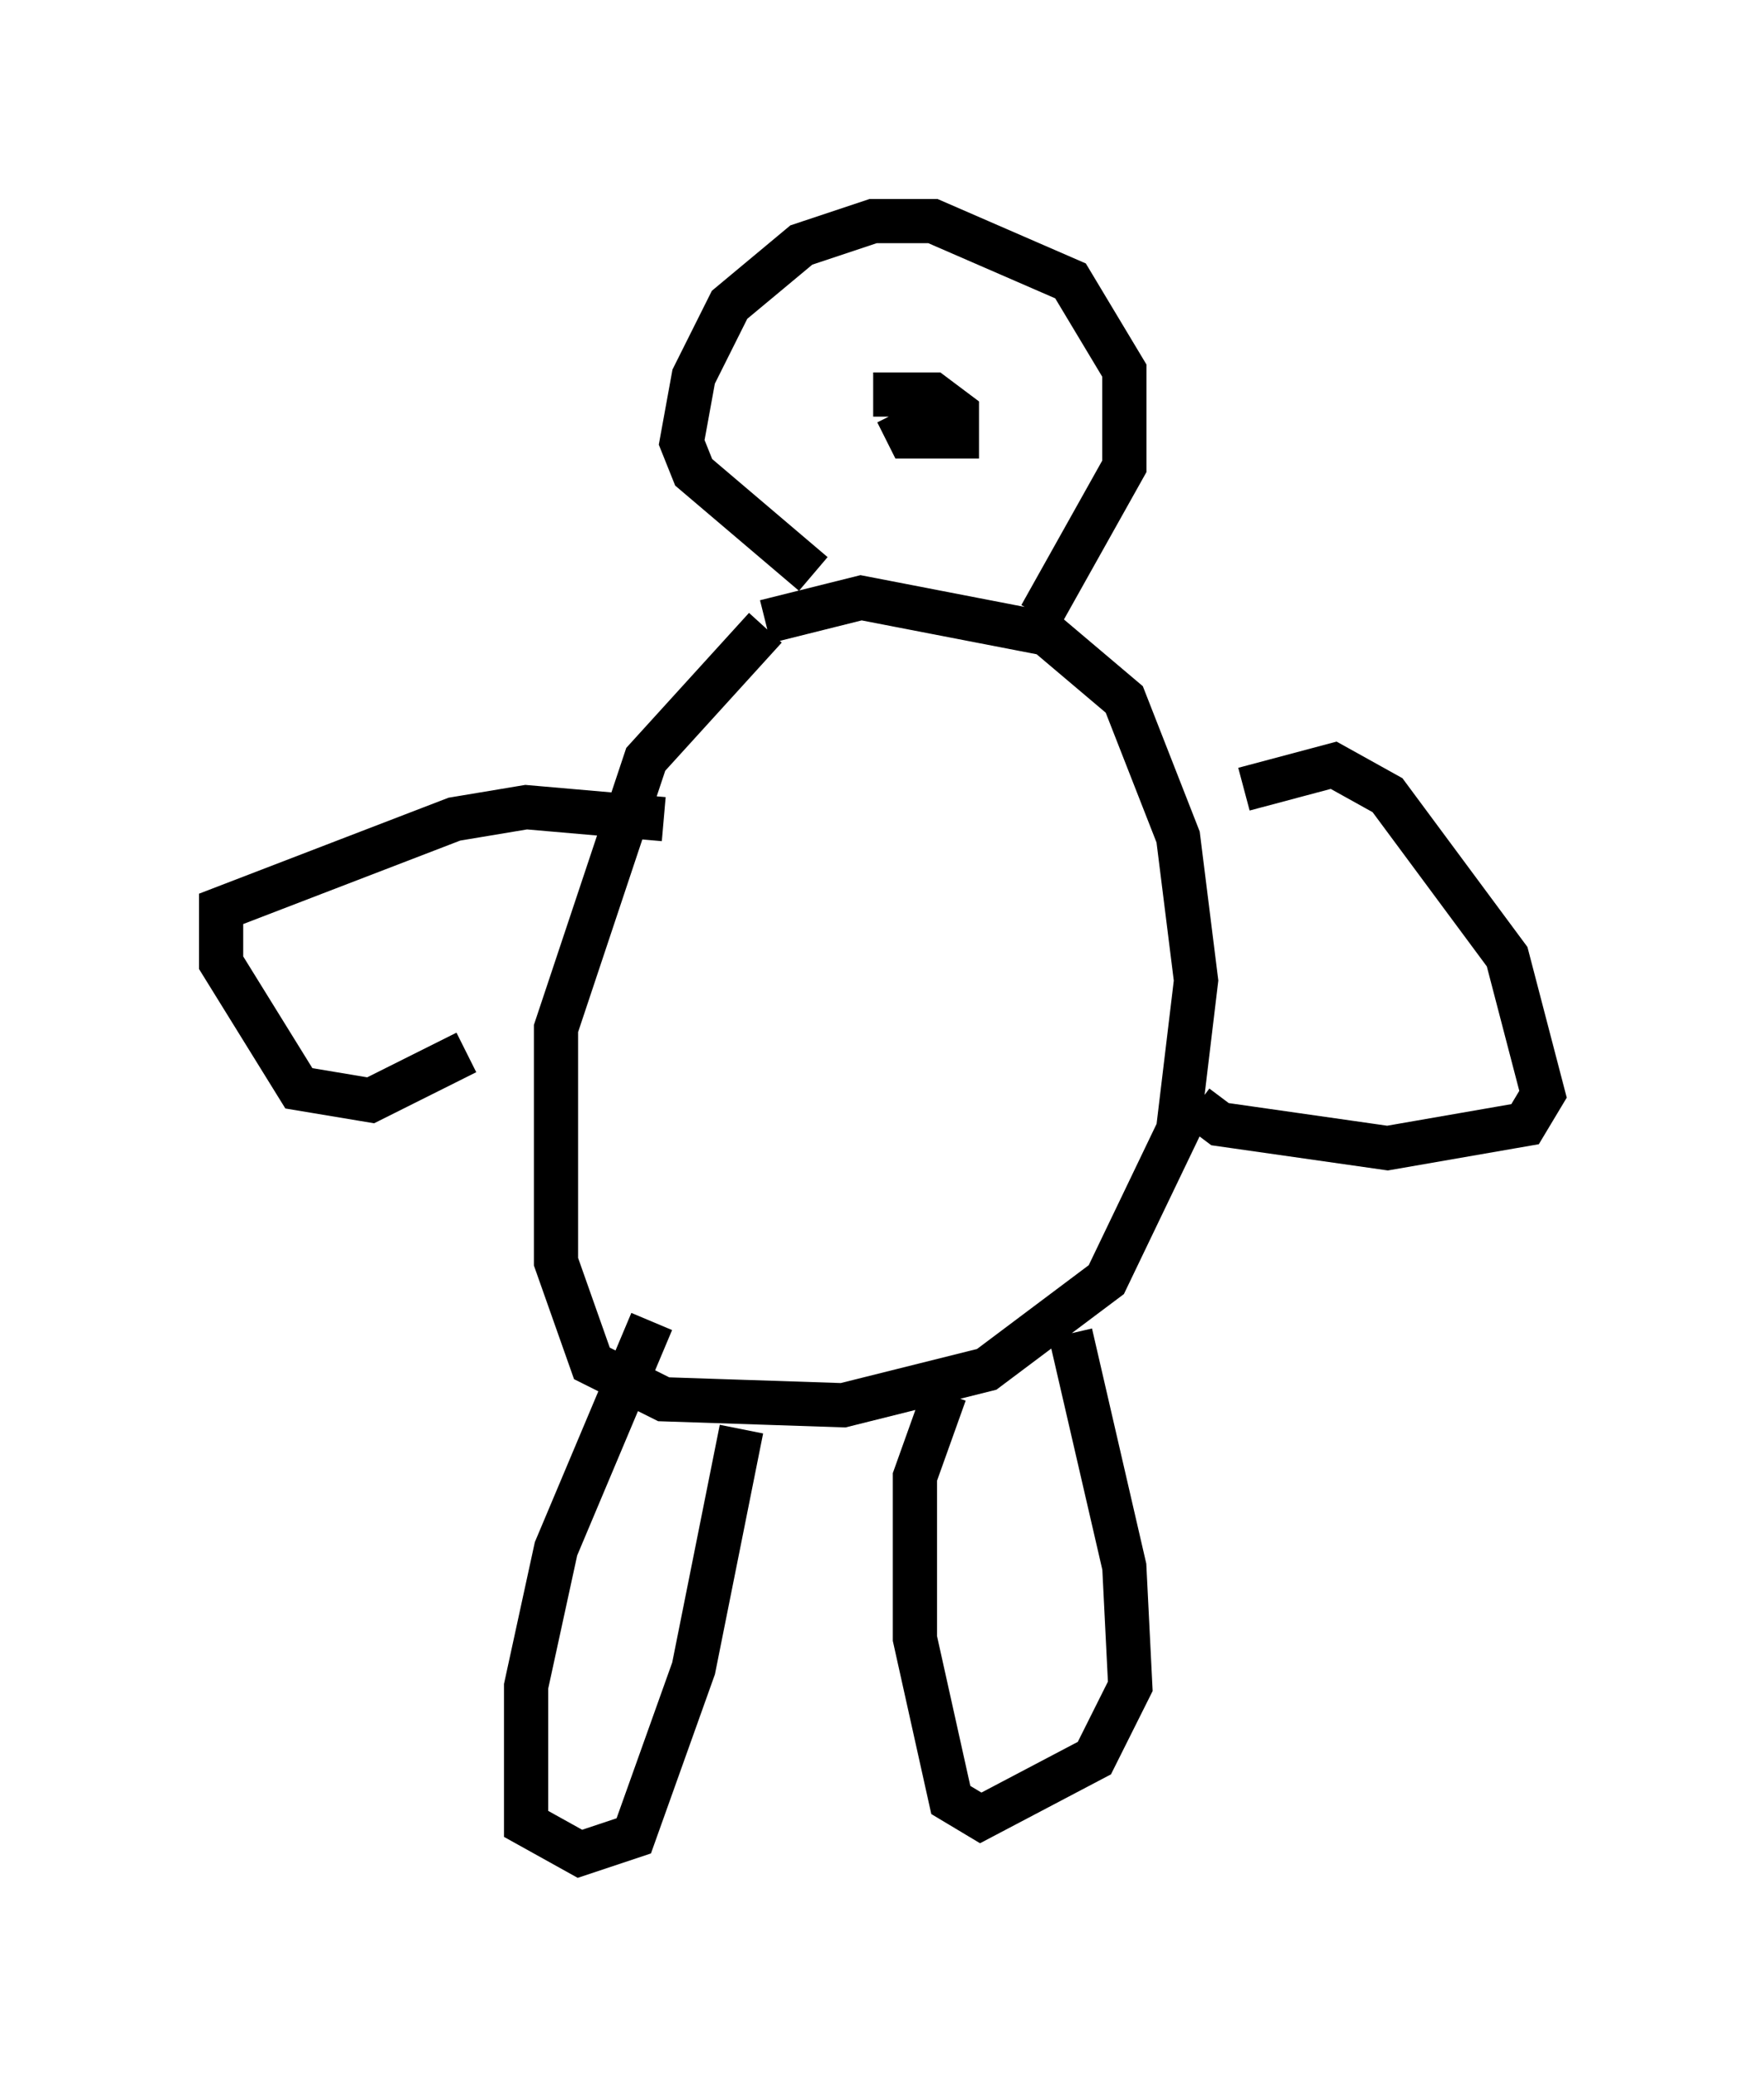 <?xml version="1.0" encoding="utf-8" ?>
<svg baseProfile="full" height="46.941" version="1.1" width="39.905" xmlns="http://www.w3.org/2000/svg" xmlns:ev="http://www.w3.org/2001/xml-events" xmlns:xlink="http://www.w3.org/1999/xlink"><defs /><rect fill="white" height="46.941" width="39.905" x="0" y="0" /><path d="M18.802, 13.525 m-1.488, 0.677 l-2.706, 2.977 -2.03, 6.089 l0.0, 5.277 0.812, 2.3 l1.624, 0.812 4.059, 0.135 l3.248, -0.812 2.706, -2.03 l1.624, -3.383 0.406, -3.383 l-0.406, -3.248 -1.218, -3.112 l-1.759, -1.488 -4.195, -0.812 l-2.165, 0.541 m-2.571, 15.832 l-2.165, 5.142 -0.677, 3.112 l0.0, 3.112 1.218, 0.677 l1.218, -0.406 1.353, -3.789 l1.083, -5.413 m4.601, -0.812 l-0.677, 1.894 0.0, 3.654 l0.812, 3.654 0.677, 0.406 l2.571, -1.353 0.812, -1.624 l-0.135, -2.706 -1.218, -5.277 m3.924, -12.314 l2.03, -0.541 1.218, 0.677 l2.706, 3.654 0.812, 3.112 l-0.406, 0.677 -3.112, 0.541 l-3.789, -0.541 -0.541, -0.406 m-12.043, -6.495 l-3.112, -0.271 -1.624, 0.271 l-5.277, 2.03 0.0, 1.218 l1.759, 2.842 1.624, 0.271 l2.165, -1.083 m7.848, -10.825 l-2.706, -2.3 -0.271, -0.677 l0.271, -1.488 0.812, -1.624 l1.624, -1.353 1.624, -0.541 l1.353, 0.0 3.112, 1.353 l1.218, 2.03 0.0, 2.165 l-1.894, 3.383 m-3.248, -4.601 l0.271, 0.541 1.083, 0.0 l0.0, -0.541 -0.541, -0.406 l-1.353, 0.0 " fill="none" stroke="black" stroke-width="1" /></svg>